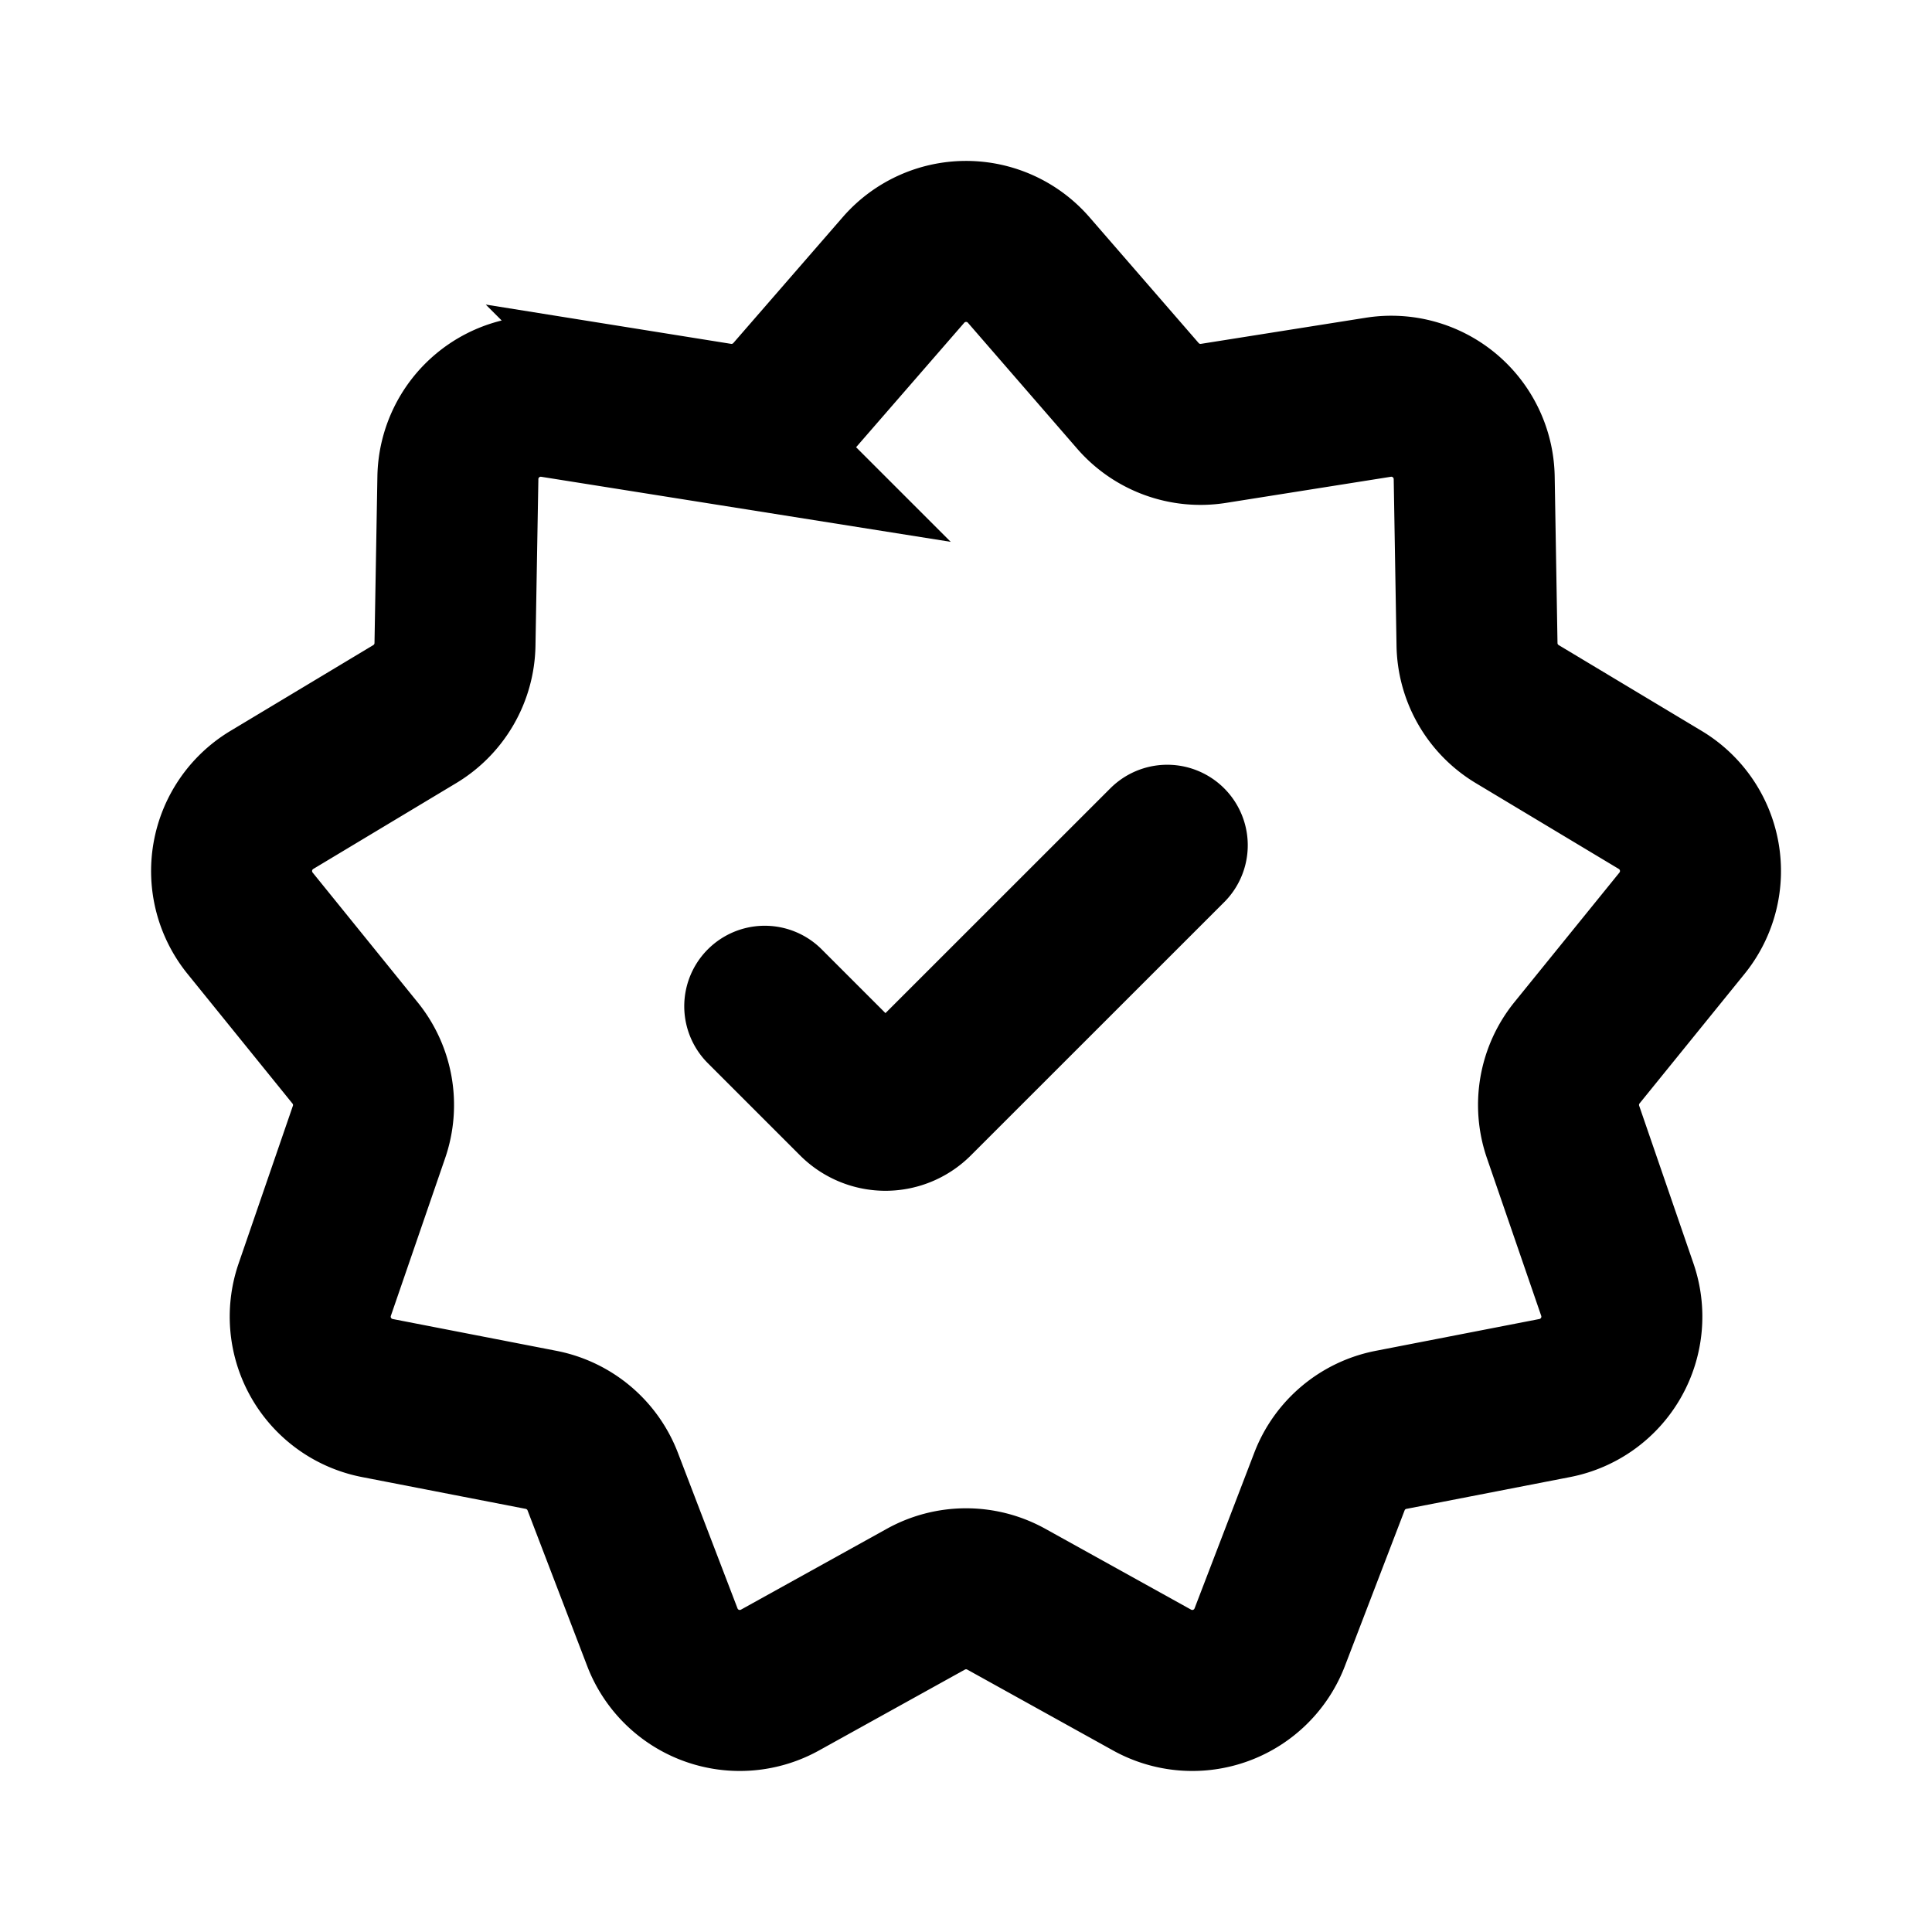 <svg xmlns="http://www.w3.org/2000/svg" width="24" height="24" fill="none" viewBox="0 0 24 24">
  <path stroke="currentColor" stroke-linecap="round" stroke-width="2"
    d="m9.5 12.5 1.146 1.146a.5.5 0 0 0 .707 0L14.5 10.5M8.925 5.26l-2.046-.325a1.03 1.03 0 0 0-1.191 1l-.036 2.07a1.03 1.03 0 0 1-.5.866L3.377 9.937a1.03 1.03 0 0 0-.27 1.532l1.303 1.61c.224.275.29.647.174.983L3.91 16.02a1.03 1.03 0 0 0 .778 1.347l2.033.395c.349.068.638.31.766.642l.741 1.934a1.03 1.03 0 0 0 1.462.532l1.811-1.004a1.03 1.03 0 0 1 1 0l1.81 1.004a1.03 1.03 0 0 0 1.462-.532l.742-1.934a1.03 1.03 0 0 1 .766-.642l2.032-.395a1.03 1.03 0 0 0 .778-1.347l-.674-1.958a1.03 1.03 0 0 1 .173-.984l1.304-1.609a1.03 1.03 0 0 0-.27-1.532l-1.776-1.066a1.03 1.03 0 0 1-.5-.866l-.035-2.07a1.03 1.03 0 0 0-1.192-1l-2.045.324a1.03 1.03 0 0 1-.94-.341l-1.357-1.564a1.03 1.03 0 0 0-1.556 0L9.864 4.918a1.03 1.03 0 0 1-.94.341Z" />
</svg>